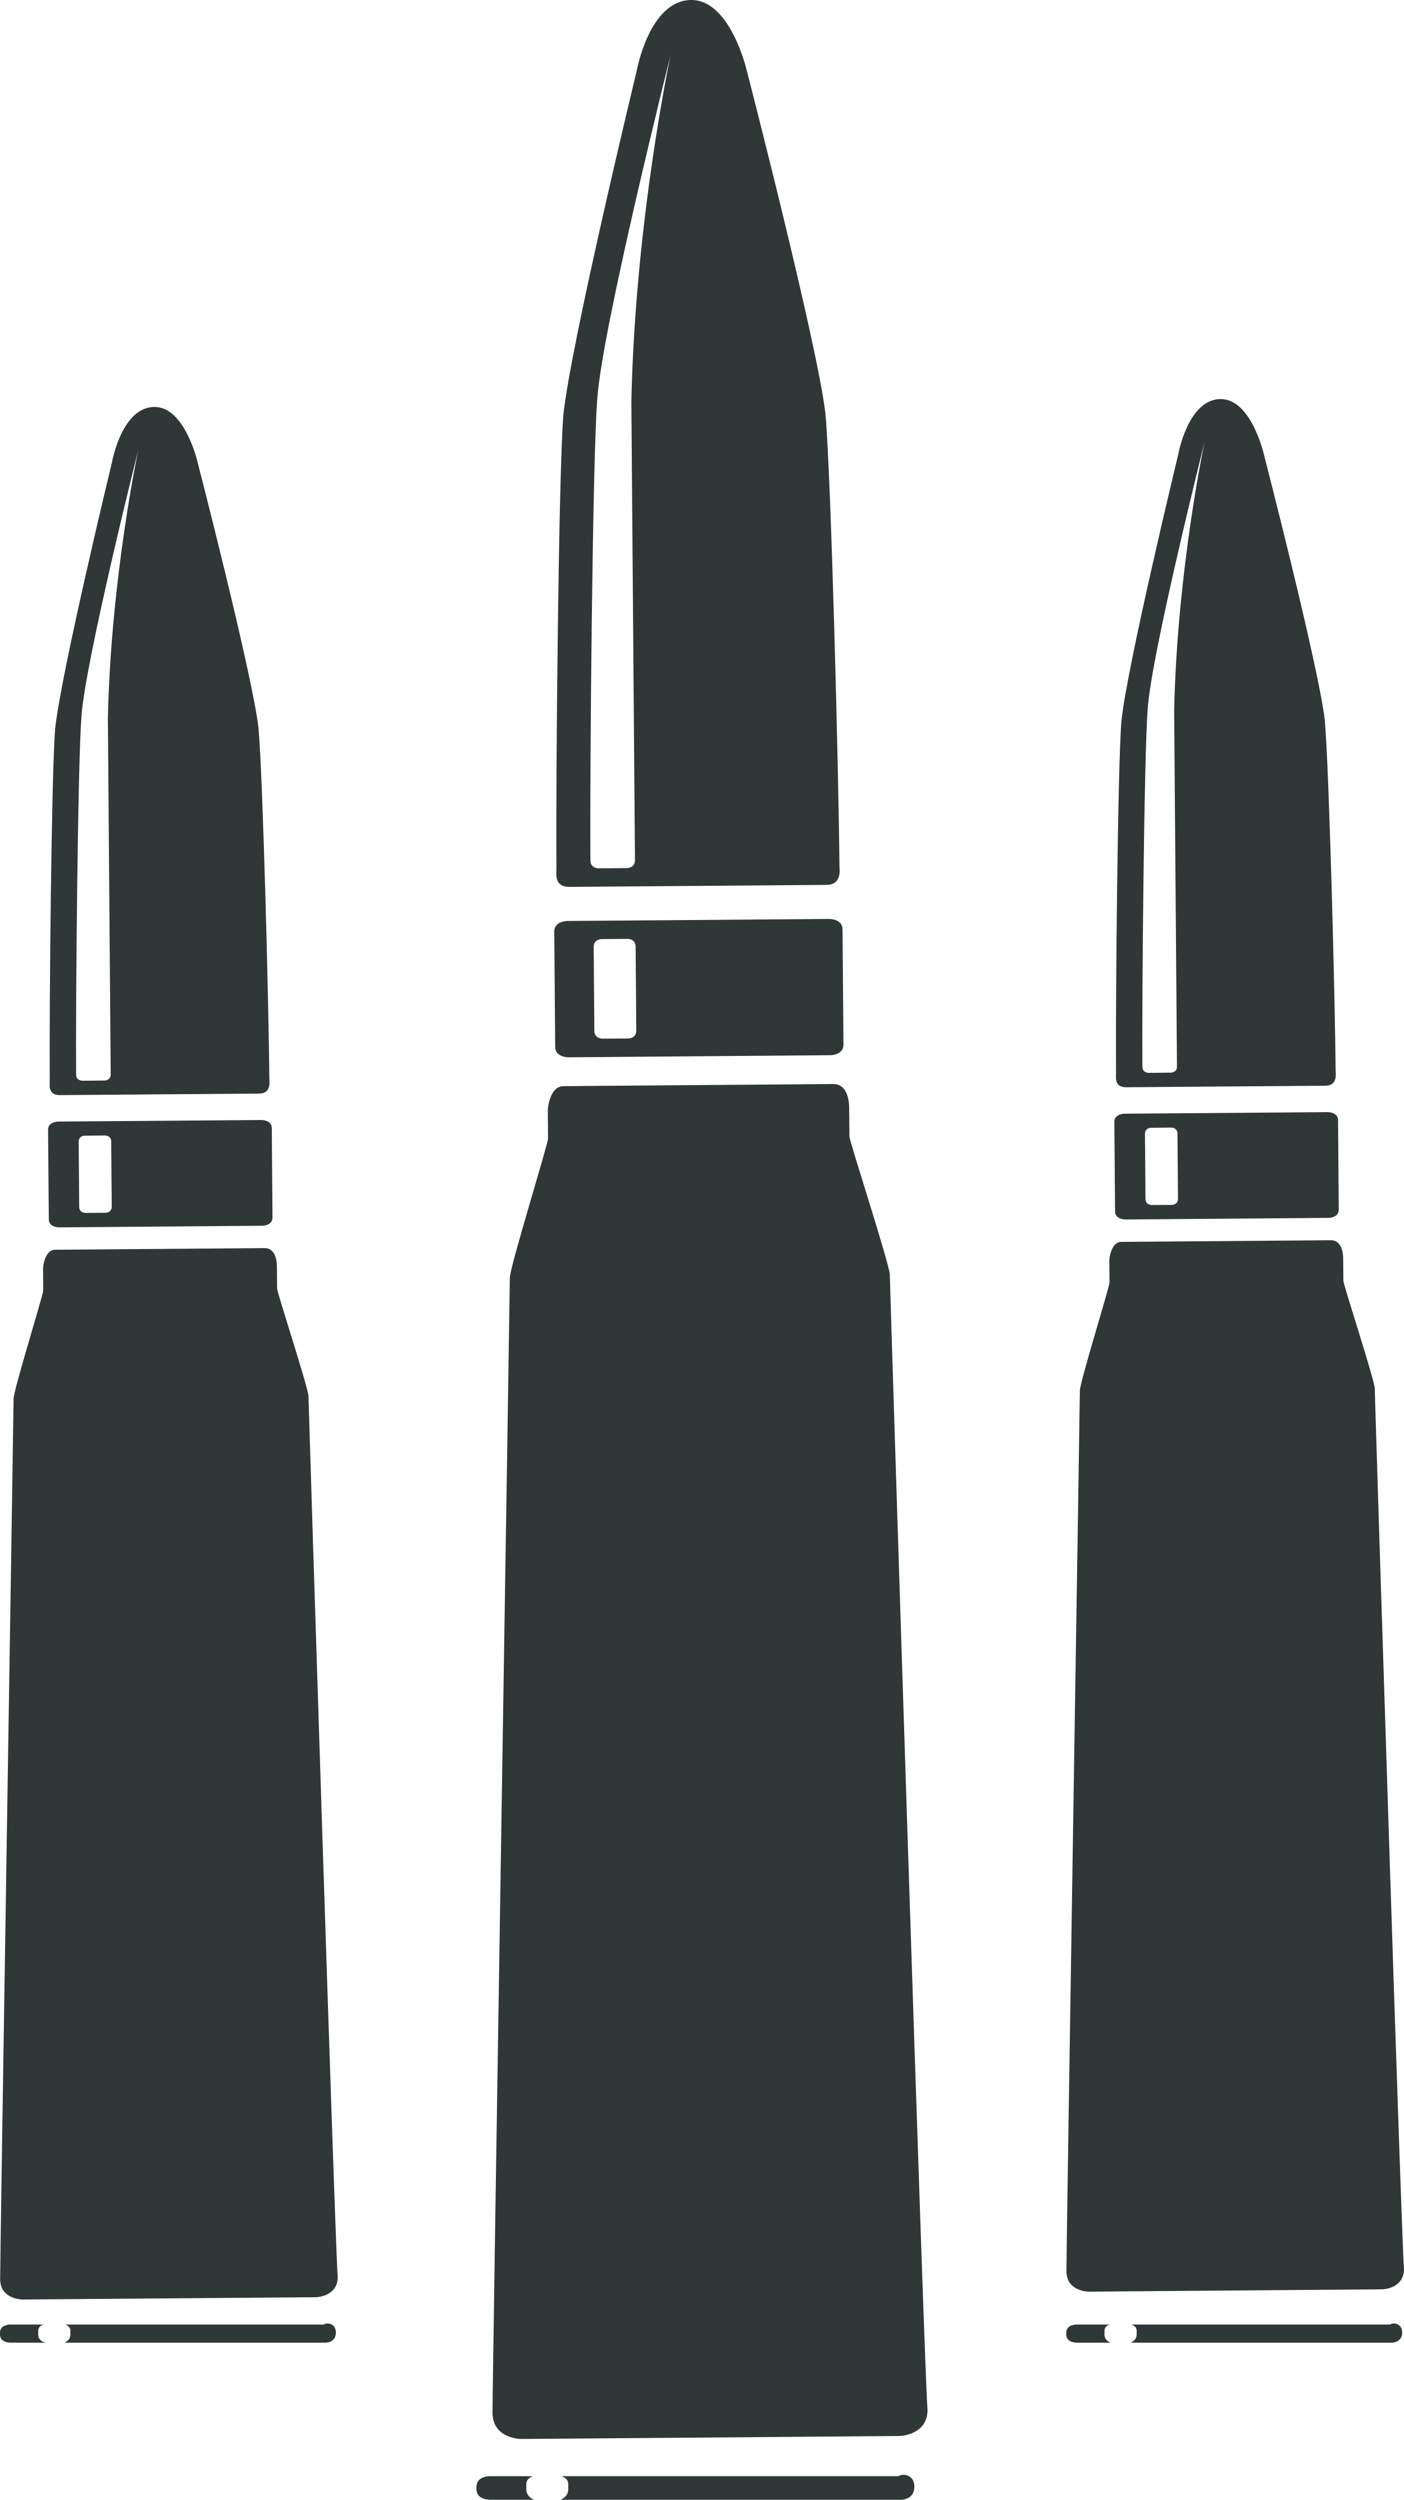 <svg version="1.1" id="图层_1" x="0px" y="0px" width="151.282px" height="269.32px" viewBox="0 0 151.282 269.32" enable-background="new 0 0 151.282 269.32" xml:space="preserve" xmlns="http://www.w3.org/2000/svg" xmlns:xlink="http://www.w3.org/1999/xlink" xmlns:xml="http://www.w3.org/XML/1998/namespace">
  <g>
    <path fill="#2F3737" d="M4.984,252.39H1.083c0,0-1.083,0-1.083-0.867v-0.217c0-0.867,1.083-0.867,1.083-0.867h3.685
		c-0.217,0-0.65,0.217-0.65,0.65c0,0.217,0,0.434,0,0.434C4.117,252.173,4.768,252.39,4.984,252.39z M34.891,250.438H6.935
		c0.217,0,0.65,0.217,0.65,0.65c0,0.217,0,0.217,0,0.434c0,0.65-0.65,0.867-0.65,0.867h28.173c0,0,1.083,0,1.083-1.084
		S35.107,250.222,34.891,250.438z M28.181,120.666c0,0,1.096-0.009,1.104,0.868c0.008,0.876,0.077,9.638,0.077,9.638
		c0.003,0.881-1.089,0.887-1.089,0.887l-21.913,0.174c0,0-1.095,0.007-1.101-0.871c0,0-0.07-8.76-0.078-9.639
		s1.089-0.889,1.089-0.889l10.954-0.082L28.181,120.666z M11.321,122.333l-2.191,0.019c0,0-0.656,0.001-0.652,0.659
		c0.006,0.658,0.056,7.007,0.056,7.007c0.006,0.659,0.662,0.657,0.662,0.657l2.192-0.014c0,0,0.656-0.011,0.651-0.667
		c0,0-0.052-6.354-0.057-7.011C11.978,122.325,11.321,122.333,11.321,122.333z M21.271,49.72c0,0,5.874,22.744,6.577,28.654
		c0.482,5.255,1.117,30.449,1.176,37.902c0.002,0.221,0.229,1.532-1.084,1.542c-3.069,0.023-10.078,0.08-10.739,0.084
		c-0.656,0.002-7.665,0.06-10.735,0.084c-1.313,0.013-1.105-1.085-1.105-1.524c-0.061-7.669,0.178-32.87,0.578-37.913
		c0.609-5.925,6.128-28.756,6.128-28.756s1.05-5.923,4.556-5.951C19.907,43.816,21.271,49.72,21.271,49.72z M14.905,48.453
		c0,0-5.736,22.837-6.13,28.758c-0.396,5.042-0.632,31.12-0.572,38.569c0.006,0.658,0.662,0.655,0.662,0.655
		c0.438-0.005,2.408-0.022,2.408-0.022s0.661-0.004,0.654-0.662l-0.302-38.345C11.944,62.285,14.905,48.453,14.905,48.453z
		 M28.508,134.467c1.313-0.008,1.329,1.743,1.33,1.963c0.004,0.217,0.017,1.973,0.021,2.41c0.003,0.437,3.371,10.713,3.379,11.584
		c0.005,0.882,2.92,93.107,3.152,94.861c0.016,1.974-1.954,2.207-2.392,2.21l-31.554,0.248c-0.438,0.002-2.412-0.202-2.428-2.176
		c-0.014-1.971,1.453-94.014,1.449-94.89c-0.008-0.878,3.197-11.2,3.193-11.64c-0.004-0.438-0.016-2.191-0.018-2.409
		c-0.002-0.222,0.201-1.976,1.299-1.983L28.508,134.467z" class="color c1"/>
    <path fill="#2F3737" d="M119.008,251.089c0,0.217,0,0.434,0,0.434c0,0.65,0.65,0.867,0.65,0.867h-3.684c0,0-1.083,0-1.083-0.867
		v-0.217c0-0.867,1.083-0.867,1.083-0.867h3.684C119.441,250.438,119.008,250.655,119.008,251.089z M149.781,250.438h-27.956
		c0.217,0,0.65,0.217,0.65,0.65c0,0.217,0,0.217,0,0.434c0,0.65-0.65,0.867-0.65,0.867h28.173c0,0,1.084,0,1.084-1.084
		S149.998,250.222,149.781,250.438z M143.072,119.818c0,0,1.095-0.009,1.104,0.868c0.006,0.876,0.076,9.638,0.076,9.638
		c0.003,0.881-1.089,0.887-1.089,0.887l-21.913,0.174c0,0-1.095,0.007-1.102-0.871c0,0-0.068-8.76-0.076-9.639
		c-0.009-0.879,1.088-0.889,1.088-0.889l10.954-0.082L143.072,119.818z M126.213,121.485l-2.19,0.019c0,0-0.658,0.001-0.652,0.659
		s0.055,7.007,0.055,7.007c0.006,0.659,0.662,0.657,0.662,0.657l2.191-0.014c0,0,0.657-0.011,0.652-0.667
		c0,0-0.053-6.354-0.057-7.011C126.868,121.478,126.213,121.485,126.213,121.485z M136.163,48.872c0,0,5.873,22.744,6.578,28.654
		c0.48,5.255,1.115,30.449,1.175,37.902c0.002,0.221,0.229,1.532-1.085,1.542c-3.068,0.023-10.078,0.08-10.738,0.084
		c-0.656,0.002-7.666,0.06-10.734,0.084c-1.314,0.013-1.105-1.085-1.105-1.524c-0.061-7.669,0.178-32.87,0.577-37.913
		c0.61-5.925,6.128-28.756,6.128-28.756s1.051-5.923,4.557-5.951C134.8,42.969,136.163,48.872,136.163,48.872z M129.796,47.605
		c0,0-5.734,22.837-6.129,28.758c-0.396,5.042-0.631,31.12-0.572,38.569c0.006,0.658,0.662,0.655,0.662,0.655
		c0.438-0.005,2.408-0.022,2.408-0.022s0.66-0.004,0.654-0.662l-0.302-38.345C126.837,61.438,129.796,47.605,129.796,47.605z
		 M143.399,133.619c1.313-0.008,1.329,1.743,1.33,1.963c0.004,0.217,0.016,1.973,0.021,2.41c0.003,0.437,3.37,10.713,3.378,11.584
		c0.006,0.882,2.92,93.107,3.154,94.861c0.014,1.974-1.955,2.207-2.393,2.21l-31.555,0.248c-0.436,0.002-2.41-0.202-2.426-2.176
		c-0.014-1.971,1.451-94.014,1.448-94.89c-0.009-0.878,3.196-11.2,3.193-11.64c-0.004-0.438-0.017-2.191-0.019-2.409
		c-0.001-0.222,0.203-1.976,1.299-1.983L143.399,133.619z" class="color c1"/>
    <path fill="#2F3737" d="M56.709,267.624c0,0.283,0,0.565,0,0.565c0,0.848,0.848,1.131,0.848,1.131h-4.804c0,0-1.412,0-1.412-1.131
		v-0.282c0-1.131,1.412-1.131,1.412-1.131h4.804C57.273,266.776,56.709,267.06,56.709,267.624z M96.828,266.776H60.382
		c0.282,0,0.848,0.283,0.848,0.848c0,0.283,0,0.283,0,0.565c0,0.848-0.848,1.131-0.848,1.131h36.729c0,0,1.412,0,1.412-1.413
		S97.111,266.494,96.828,266.776z M89.362,99.005c0,0,1.412-0.013,1.423,1.117c0.01,1.129,0.099,12.421,0.099,12.421
		c0.004,1.135-1.403,1.143-1.403,1.143l-28.239,0.225c0,0-1.41,0.008-1.419-1.123c0,0-0.089-11.288-0.1-12.422
		c-0.011-1.133,1.403-1.145,1.403-1.145l14.116-0.105L89.362,99.005z M67.636,101.152l-2.824,0.024c0,0-0.846,0.001-0.84,0.85
		c0.008,0.849,0.07,9.028,0.07,9.028c0.008,0.85,0.854,0.848,0.854,0.848l2.824-0.018c0,0,0.848-0.014,0.841-0.859
		c0,0-0.066-8.188-0.073-9.034C68.481,101.142,67.636,101.152,67.636,101.152z M80.459,7.575c0,0,7.569,29.312,8.476,36.927
		c0.621,6.772,1.439,39.24,1.516,48.846c0.002,0.283,0.295,1.975-1.398,1.987c-3.955,0.028-12.987,0.103-13.839,0.108
		c-0.846,0.002-9.878,0.076-13.834,0.107c-1.693,0.017-1.425-1.397-1.425-1.964c-0.077-9.883,0.229-42.361,0.745-48.859
		c0.786-7.636,7.896-37.059,7.896-37.059S69.95,0.036,74.468,0C78.701-0.032,80.459,7.575,80.459,7.575z M72.254,5.943
		c0,0-7.392,29.43-7.899,37.061c-0.511,6.498-0.813,40.104-0.737,49.704c0.009,0.848,0.854,0.845,0.854,0.845
		c0.563-0.006,3.103-0.03,3.103-0.03s0.851-0.004,0.843-0.852l-0.388-49.416C68.438,23.769,72.254,5.943,72.254,5.943z
		 M89.784,116.789c1.692-0.01,1.712,2.246,1.714,2.53c0.005,0.278,0.021,2.542,0.027,3.105c0.003,0.563,4.344,13.806,4.354,14.929
		c0.006,1.136,3.763,119.986,4.063,122.248c0.02,2.543-2.519,2.844-3.082,2.847l-40.664,0.321c-0.563,0.002-3.107-0.261-3.128-2.805
		c-0.018-2.54,1.872-121.155,1.867-122.285c-0.011-1.131,4.12-14.434,4.115-15c-0.005-0.563-0.02-2.824-0.023-3.105
		c-0.001-0.284,0.262-2.545,1.674-2.555L89.784,116.789z" class="color c1"/>
  </g>
</svg>